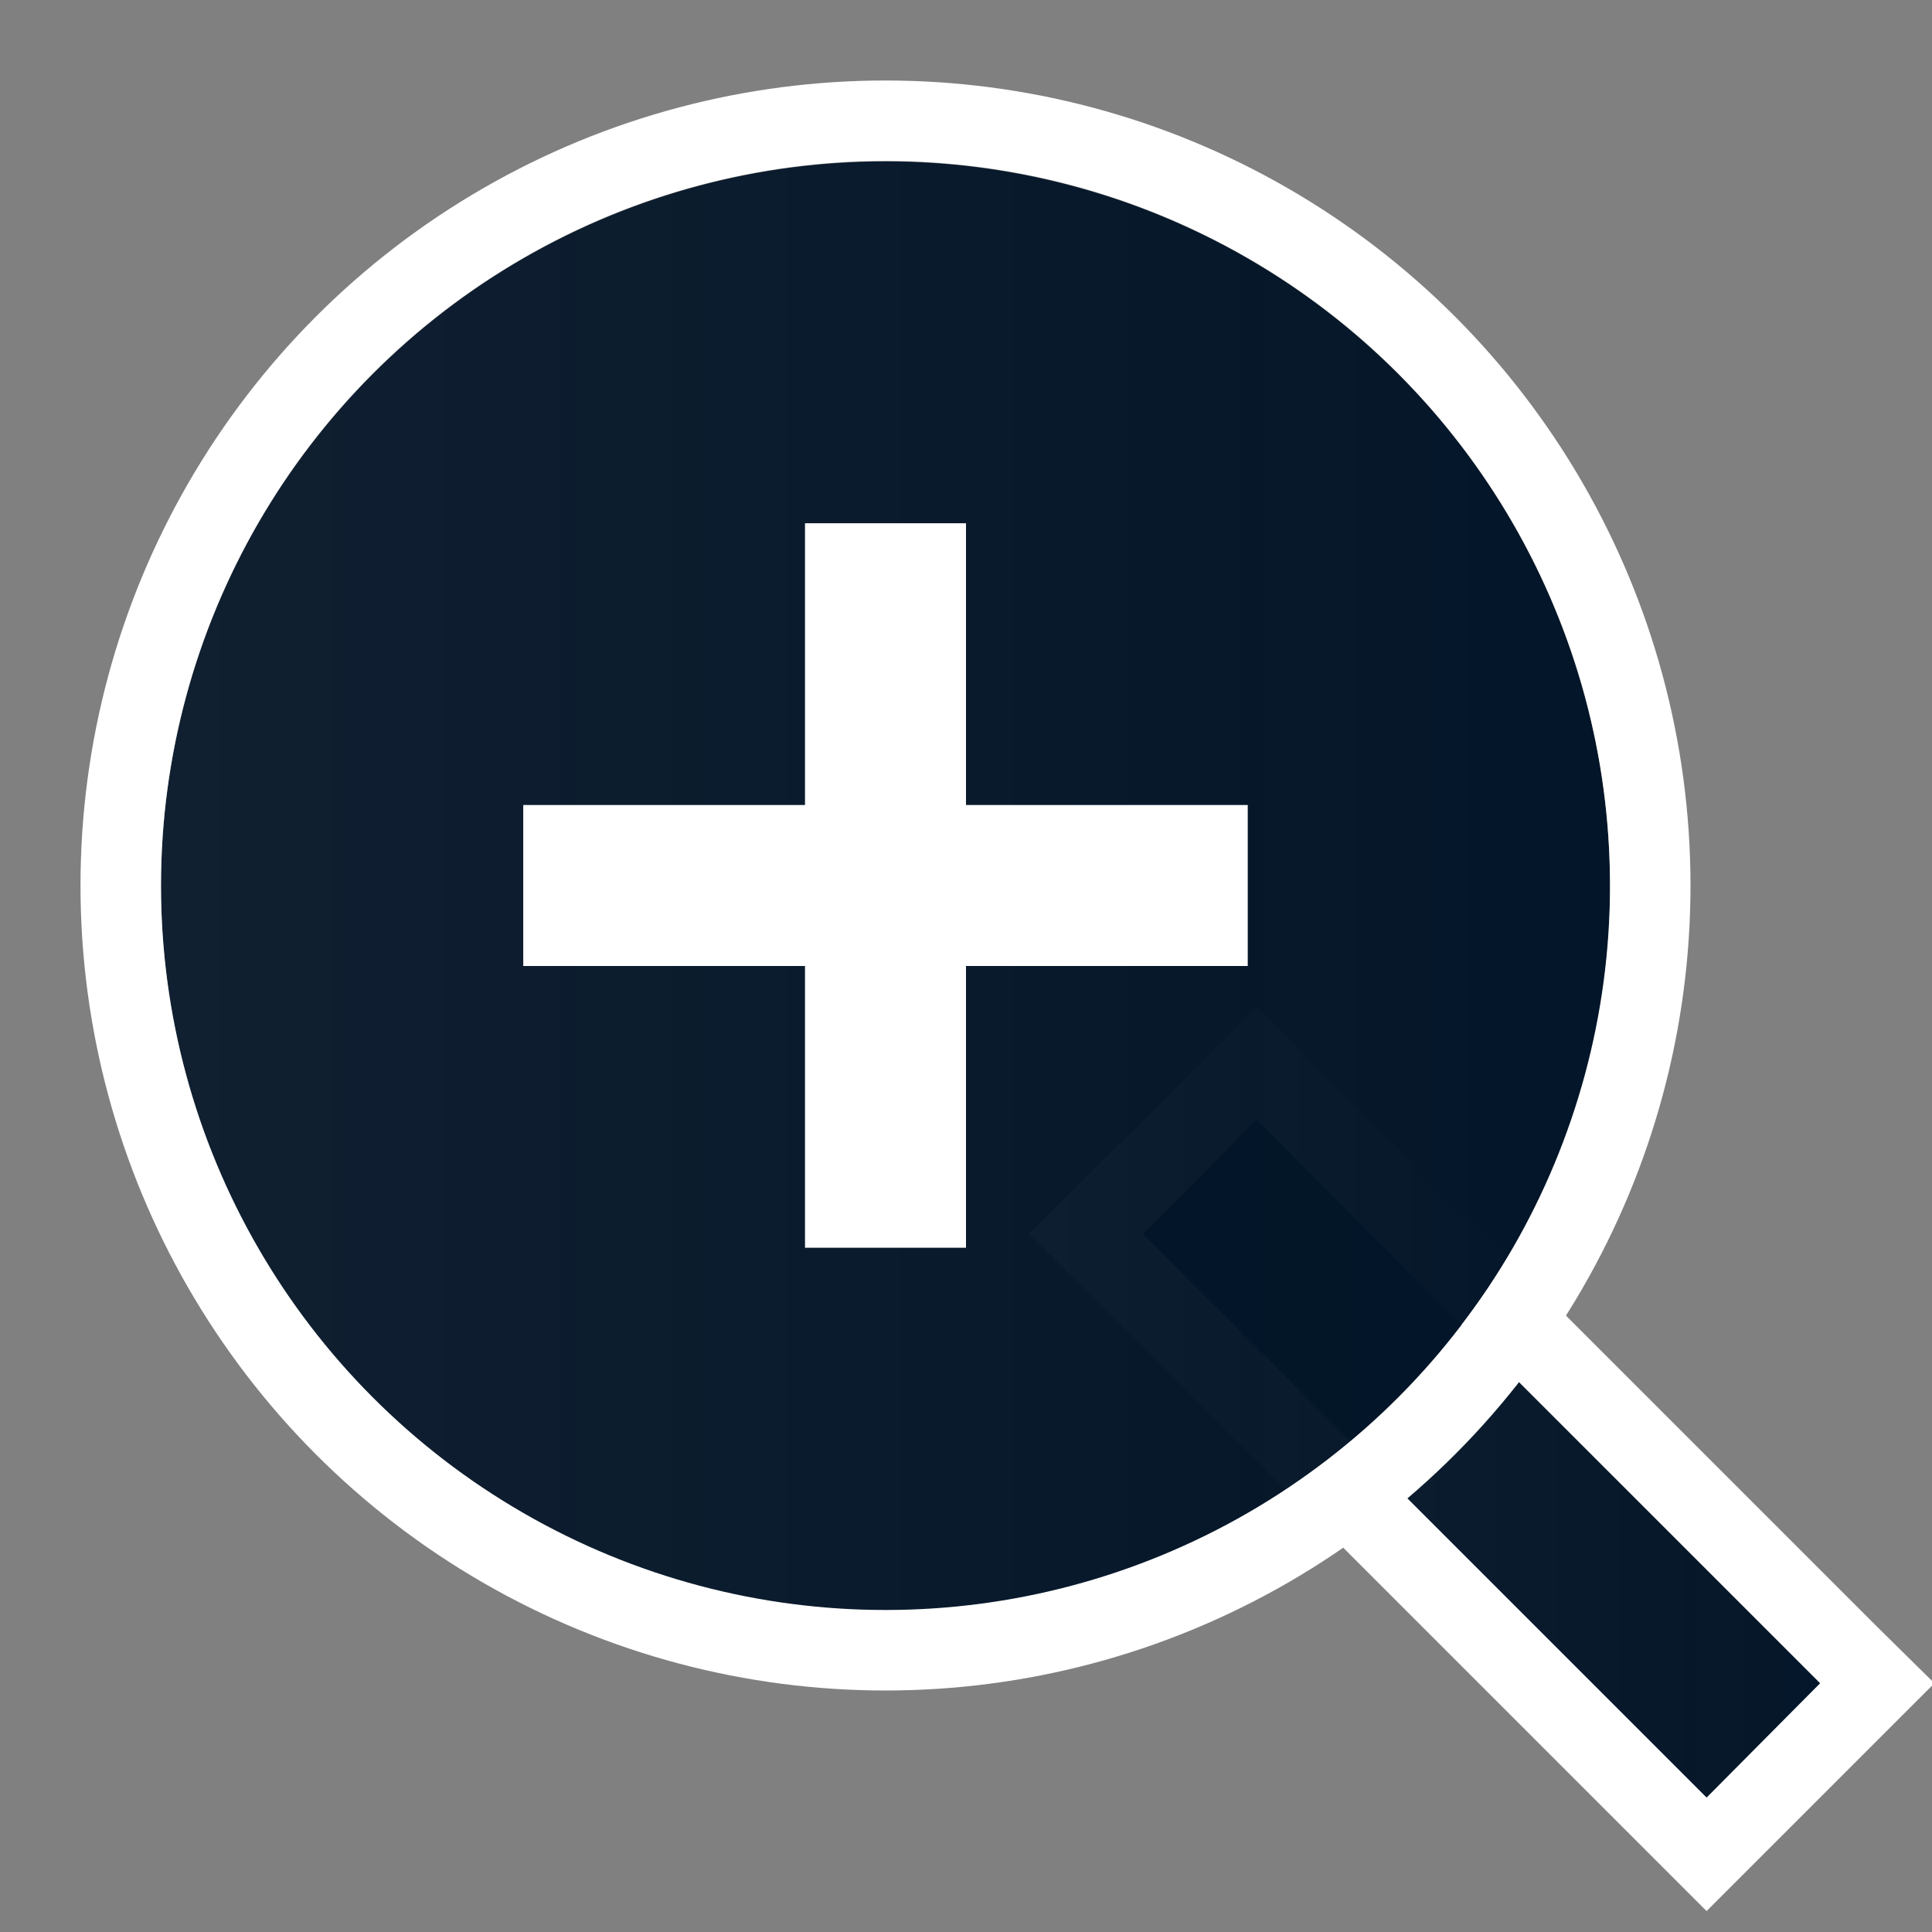 <svg id="图层_1" data-name="图层 1" xmlns="http://www.w3.org/2000/svg" xmlns:xlink="http://www.w3.org/1999/xlink" viewBox="0 0 24 24"><rect x="0" y="0" width="24" height="24" fill="#808080" stroke="none"/><defs><linearGradient id="未命名的渐变" x1="13.49" y1="5.77" x2="23.32" y2="5.77" gradientTransform="matrix(0.71, 0.71, 0.71, -0.71, 1.31, 9.19)" gradientUnits="userSpaceOnUse"><stop offset="0" stop-color="#031528" stop-opacity="0.9"/><stop offset="1" stop-color="#031528"/></linearGradient><linearGradient id="未命名的渐变_3" x1="2" y1="12.89" x2="20" y2="12.89" gradientTransform="matrix(1, 0, 0, -1, 0, 23.89)" xlink:href="#未命名的渐变"/></defs><rect x="16.91" y="12.67" width="3" height="10.9" transform="translate(-7.42 18.32) rotate(-45)" fill="url(#未命名的渐变)"/><path d="M15.61,13.91l7,7L21.2,22.33l-7-7,1.41-1.42m0-1.41-.7.71-1.42,1.41-.71.71.71.7,7,7,.71.71.71-.71,1.41-1.41.71-.71-.71-.7-7-7-.71-.71Z" fill="#fff"/><path d="M20,11a8.86,8.86,0,0,1-2.2,5.89,7.91,7.91,0,0,1-.91.92A9,9,0,1,1,20,11Z" fill="url(#未命名的渐变_3)"/><rect x="6.5" y="10" width="9" height="2" fill="#fff"/><rect x="10" y="6.5" width="2" height="9" fill="#fff"/><circle cx="11" cy="11" r="9.5" fill="none" stroke="#fff" stroke-miterlimit="10"/></svg>